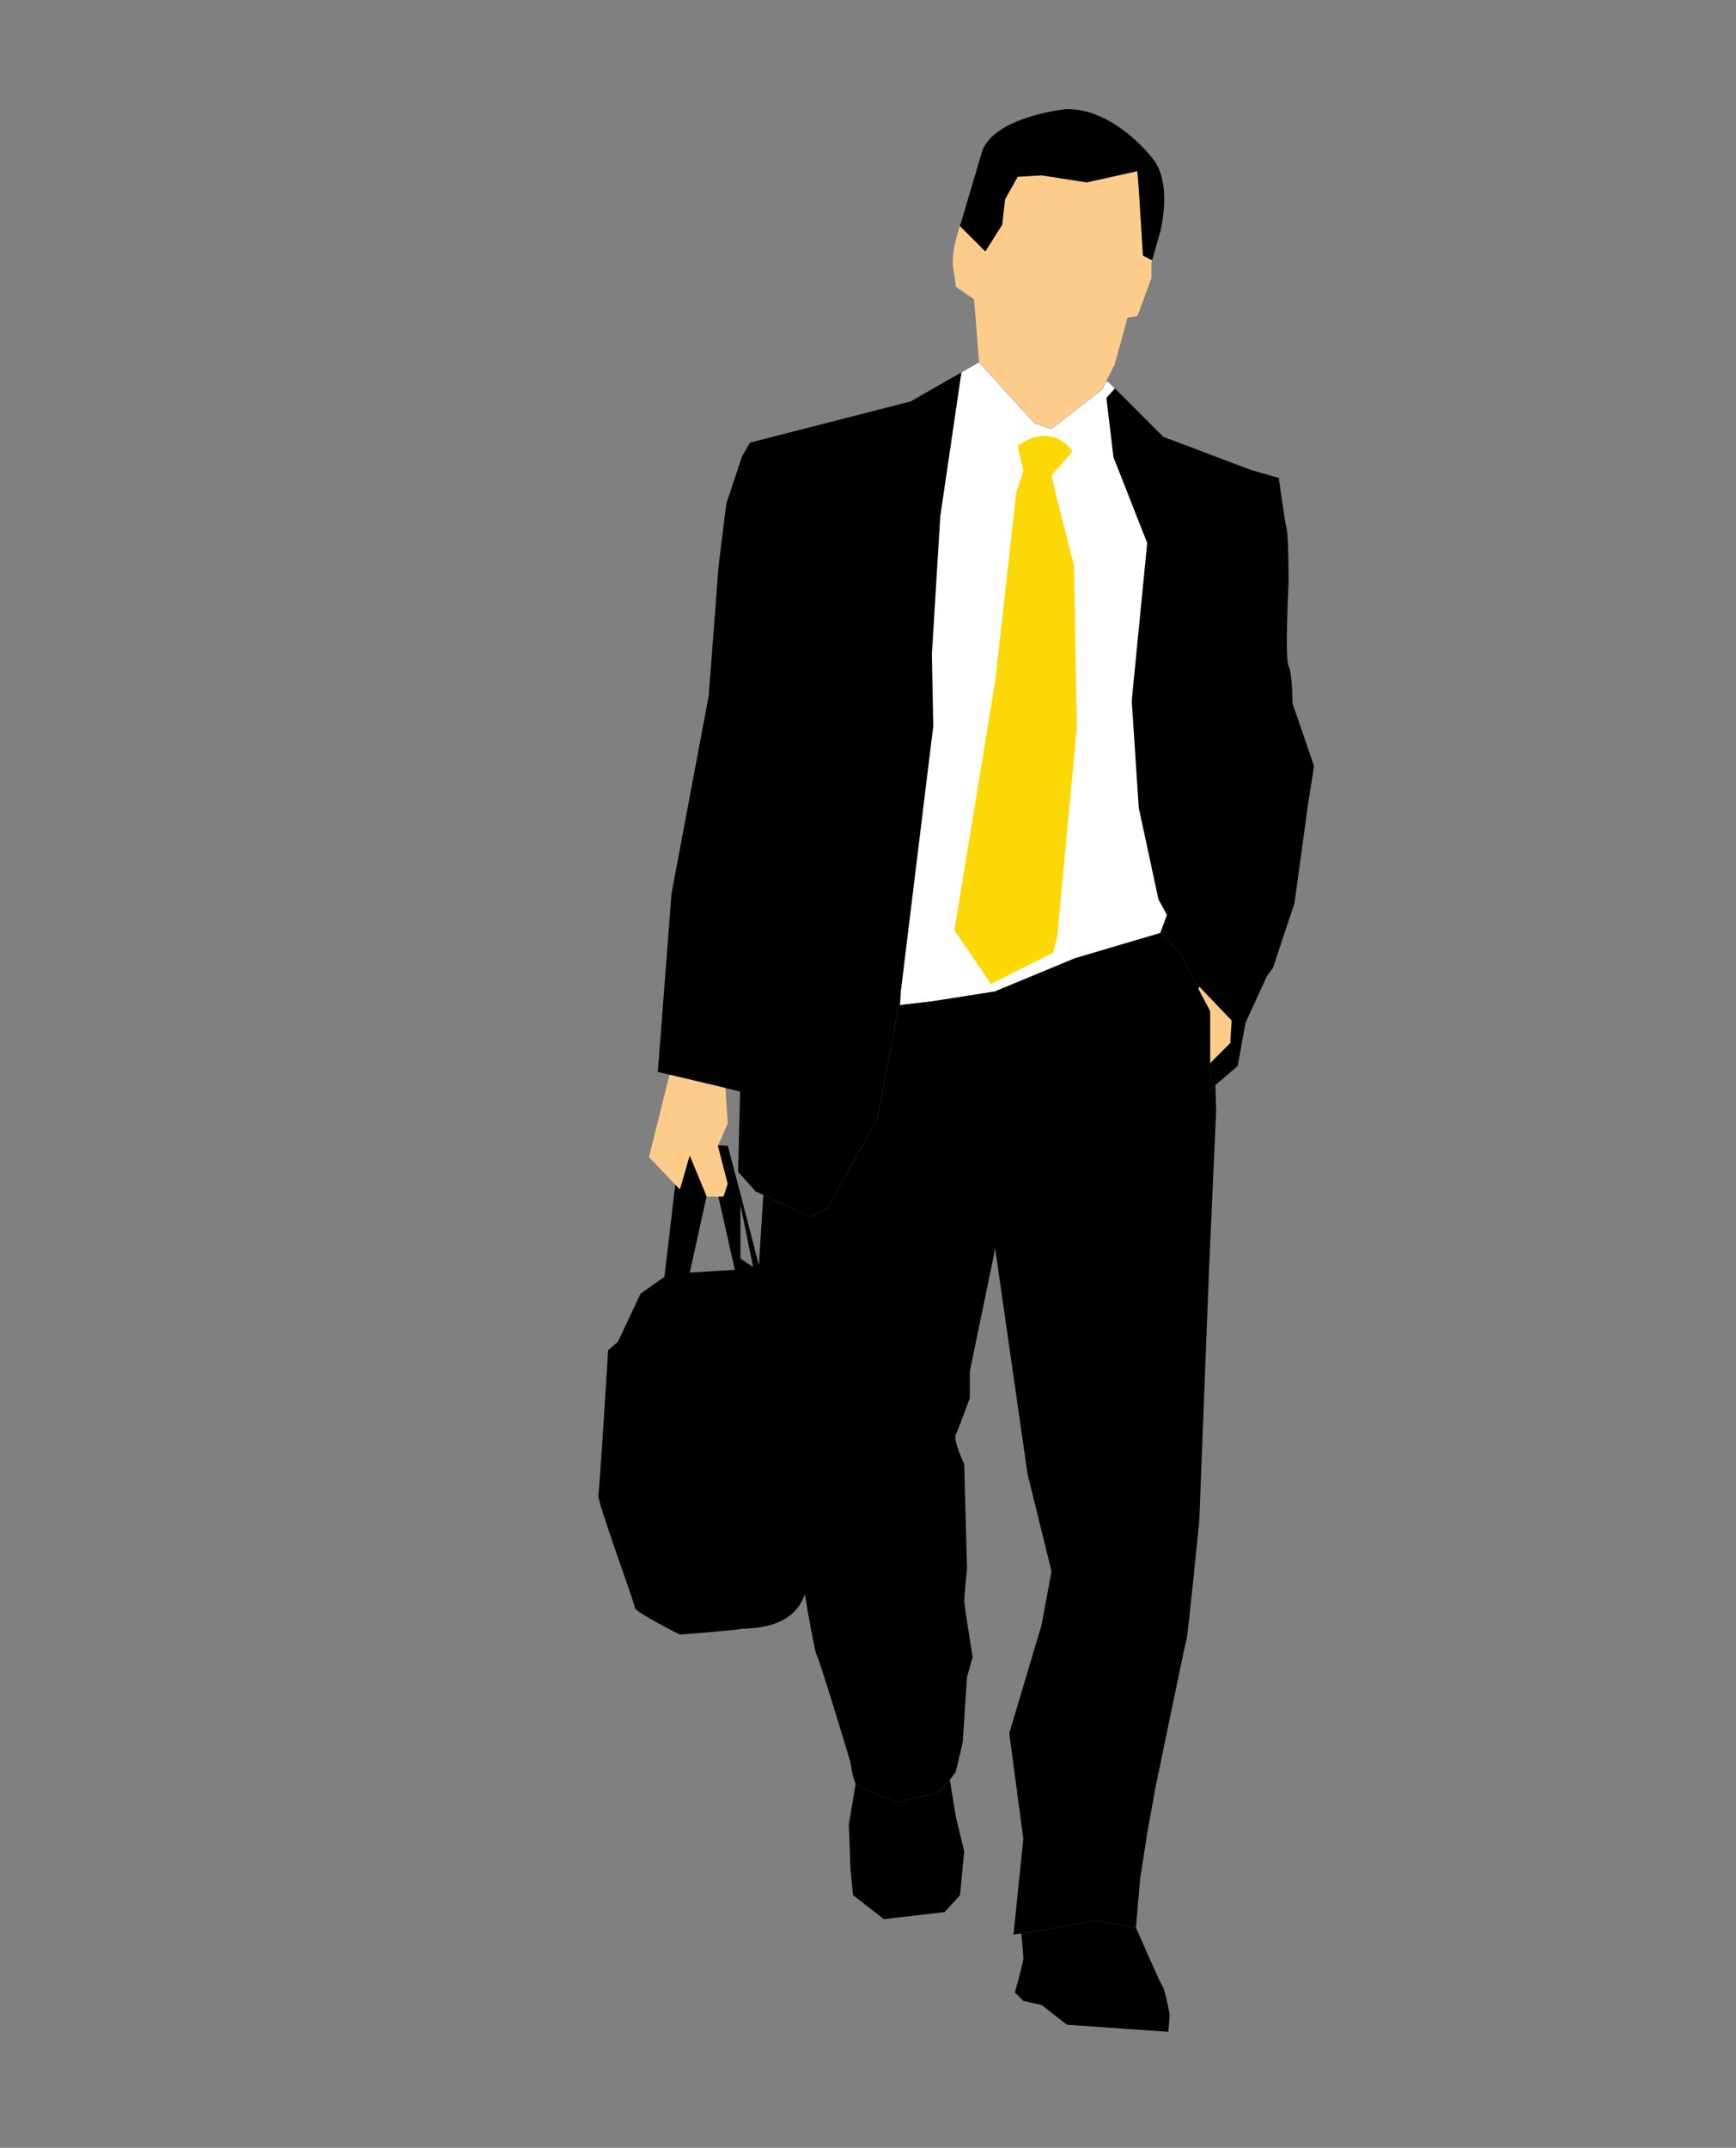 <?xml version="1.0" encoding="utf-8"?>
<!-- Generator: Adobe Illustrator 17.0.0, SVG Export Plug-In . SVG Version: 6.00 Build 0)  -->
<!DOCTYPE svg PUBLIC "-//W3C//DTD SVG 1.1//EN" "http://www.w3.org/Graphics/SVG/1.1/DTD/svg11.dtd">
<svg version="1.1" id="Layer_1" xmlns="http://www.w3.org/2000/svg" xmlns:xlink="http://www.w3.org/1999/xlink" x="0px" y="0px"
	 width="173.5px" height="214.5px" viewBox="0 0 173.5 214.5" enable-background="new 0 0 173.5 214.5" xml:space="preserve">
<rect x="0" y="0" width="173.5" height="214.5" fill="#808080" stroke="none"/>
<g>
	<path fill="#FDCC8A" d="M113.811,18.779l-0.141-1.689l-5.065,1.123l-4.501-0.702l-2.392,0.141l-1.265,2.25l-0.282,2.533
		l-1.688,2.673l-2.533-2.531c0,0-1.123,2.952-0.561,4.781l0.139,1.266l1.829,1.268l0.501,6.288l5.549,6.089l1.687,0.563l5.064-3.935
		l1.266-2.536l1.267-4.639l0.984-0.141l1.405-3.801v-1.546l0.073-0.245l-0.916-0.46L113.811,18.779z"/>
	<path d="M115.075,15.683c0,0-3.797-4.922-8.58-4.781c0,0-6.893,0.702-8.299,4.079l-2.252,7.597l2.533,2.531l1.688-2.673
		l0.282-2.533l1.265-2.25l2.392-0.141l4.501,0.702l5.065-1.123l0.141,1.689l0.422,6.749l0.916,0.46l0.771-2.709
		C115.92,23.279,117.328,18.214,115.075,15.683z"/>
	<path d="M129.175,70.243c0,0,0-2.935-0.39-3.719c-0.393-0.783,0-8.419,0-8.419s0-4.501-0.197-5.285
		c-0.196-0.783-0.783-5.088-0.783-5.088l-2.741-0.783l-8.809-3.329l-5.483-5.483l-0.225-0.033l-0.395,0.793l-5.064,3.935
		l-1.687-0.563l-5.549-6.089l-4.112,2.349l-2.742,1.567l-16.051,4.11l-0.783,1.369l-1.568,4.701l-0.783,6.264l-0.979,12.922
		l-3.721,19.771l-1.369,17.817l8.223,1.956l-0.197,8.028l1.763,1.956l5.481,2.545l1.761-0.978l4.895-8.809l2.152-11.355l3.329-0.391
		l6.263-0.98l8.029-3.326l8.613-2.545l1.959,2.152l1.174,2.349l1.762,3.327v7.831l2.742-2.349l0.783-4.306l2.153-4.701l0.588-0.783
		l2.152-6.458l1.372-9.988l0.587-3.719L129.175,70.243z"/>
	<polygon fill="#FFFFFF" points="115.957,93.183 116.624,91.363 115.779,89.815 113.811,80.671 113.107,69.983 114.653,54.226 
		111.278,45.646 110.576,39.737 111.426,38.794 110.772,38.137 110.547,38.103 110.152,38.897 105.089,42.832 103.402,42.269 
		97.853,36.18 96.093,37.183 96.086,37.206 93.976,51.555 93.133,65.34 93.272,72.514 90.037,98.959 89.949,100.378 93.153,100.002 
		99.416,99.022 107.445,95.696 	"/>
	<path fill="#FCD806" d="M101.712,44.521l0.562,2.531l-0.703,2.112l-2.108,18.849L95.384,92.91l3.657,5.345l6.19-3.093l0.421-1.549
		l1.97-20.959l-0.282-16.175l-1.688-6.611l-0.562-2.395l2.11-2.389C107.198,45.083,105.23,41.99,101.712,44.521z"/>
	<path d="M120.952,108.811v-7.831l-1.762-3.327l-1.174-2.349l-1.959-2.152l-8.613,2.545l-8.029,3.326l-6.263,0.98l-3.329,0.391
		l-2.152,11.355l-4.895,8.809l-1.761,0.978l-4.729-2.194c-0.163,2.554-0.457,7.167-0.457,7.469c0,0.424,1.97,15.333,1.97,16.037
		c0,0.704,3.376,21.525,3.797,22.367c0.424,0.845,3.376,10.694,3.376,10.694s0.282,1.825,0.562,2.248
		c0.282,0.423,4.221,1.829,4.221,1.829l4.08-0.983c0,0,1.547-1.689,1.687-2.112c0.14-0.421,0.702-2.952,0.702-2.952l0.422-6.472
		l0.563-1.969c0,0-0.844-5.207-0.844-5.628c0-0.423,0.281-3.235,0.281-3.235l-0.281-10.41c0,0-1.125-2.39-0.843-2.954
		c0.28-0.564,1.406-3.658,1.406-3.658v-2.673l2.533-12.239l3.235,22.508l2.391,9.707l-0.984,5.347l-3.236,10.83l1.406,10.55
		l-0.983,9.565l1.97-0.281l6.189-1.125l4.079,0.704l0.424-4.924l0.701-4.5l0.845-4.645c0,0,2.955-14.348,3.095-14.77
		c0.14-0.423,1.267-11.817,1.267-11.817l0.983-25.319l0.703-15.616l-0.079-2.547L120.952,108.811z"/>
	<polygon fill="#FDCC8A" points="72.495,108.655 66.916,107.33 64.858,115.557 67.954,118.795 68.936,115.419 70.626,119.497 
		72.314,119.497 72.735,118.233 71.75,114.432 72.735,112.182 	"/>
	<path d="M79.207,141.302l-3.096-13.928l-1.968-7.595l-1.409-5.347l-0.959-0.059l-0.025,0.059l0.984,3.801l-0.421,1.265h-0.516
		l1.642,7.313l-4.504,0.283l1.681-7.619l-1.681-4.056l-0.982,3.376l-0.467-0.486l-1.082,9.205l-2.392,1.689l-2.251,4.783
		l-0.983,0.844c0,0-0.844,13.927-0.985,14.489c-0.141,0.563,3.658,10.831,3.658,11.254c0,0.421,4.502,2.671,4.502,2.671
		s5.486-0.419,6.048-0.561c0.562-0.141,6.892,0.421,6.751-5.768L79.207,141.302z M74.002,125.688v-5.347l1.266,6.19L74.002,125.688z
		 M70.617,119.475L70.617,119.475l0.009,0.023L70.617,119.475z"/>
	<path d="M94.93,177.742c-0.488,0.599-1.094,1.259-1.094,1.259l-4.08,0.983c0,0-3.939-1.406-4.221-1.829
		c-0.005-0.007-0.011-0.021-0.017-0.031l-0.686,4.112c0,0,0.14,3.235,0.14,3.797s0.282,3.235,0.282,3.235l3.093,2.391l6.051-0.702
		l1.545-1.689l0.423-4.358l-0.845-3.518L94.93,177.742z M116.201,198.414c-0.281-0.424-2.673-5.909-2.673-5.909l-4.079-0.704
		l-6.189,1.125l-1.186,0.171c0.083,0.905,0.199,2.231,0.199,2.501c0,0.423-0.843,3.376-0.843,3.376l0.843,0.845l1.83,0.419
		l2.533,1.97l10.128,0.704l0.141-1.689C116.907,201.225,116.482,198.833,116.201,198.414z"/>
	<polygon fill="#FDCC8A" points="119.784,98.771 120.952,100.98 120.952,106.165 122.955,104.165 123.094,101.913 119.861,98.537 	
		"/>
</g>
</svg>
